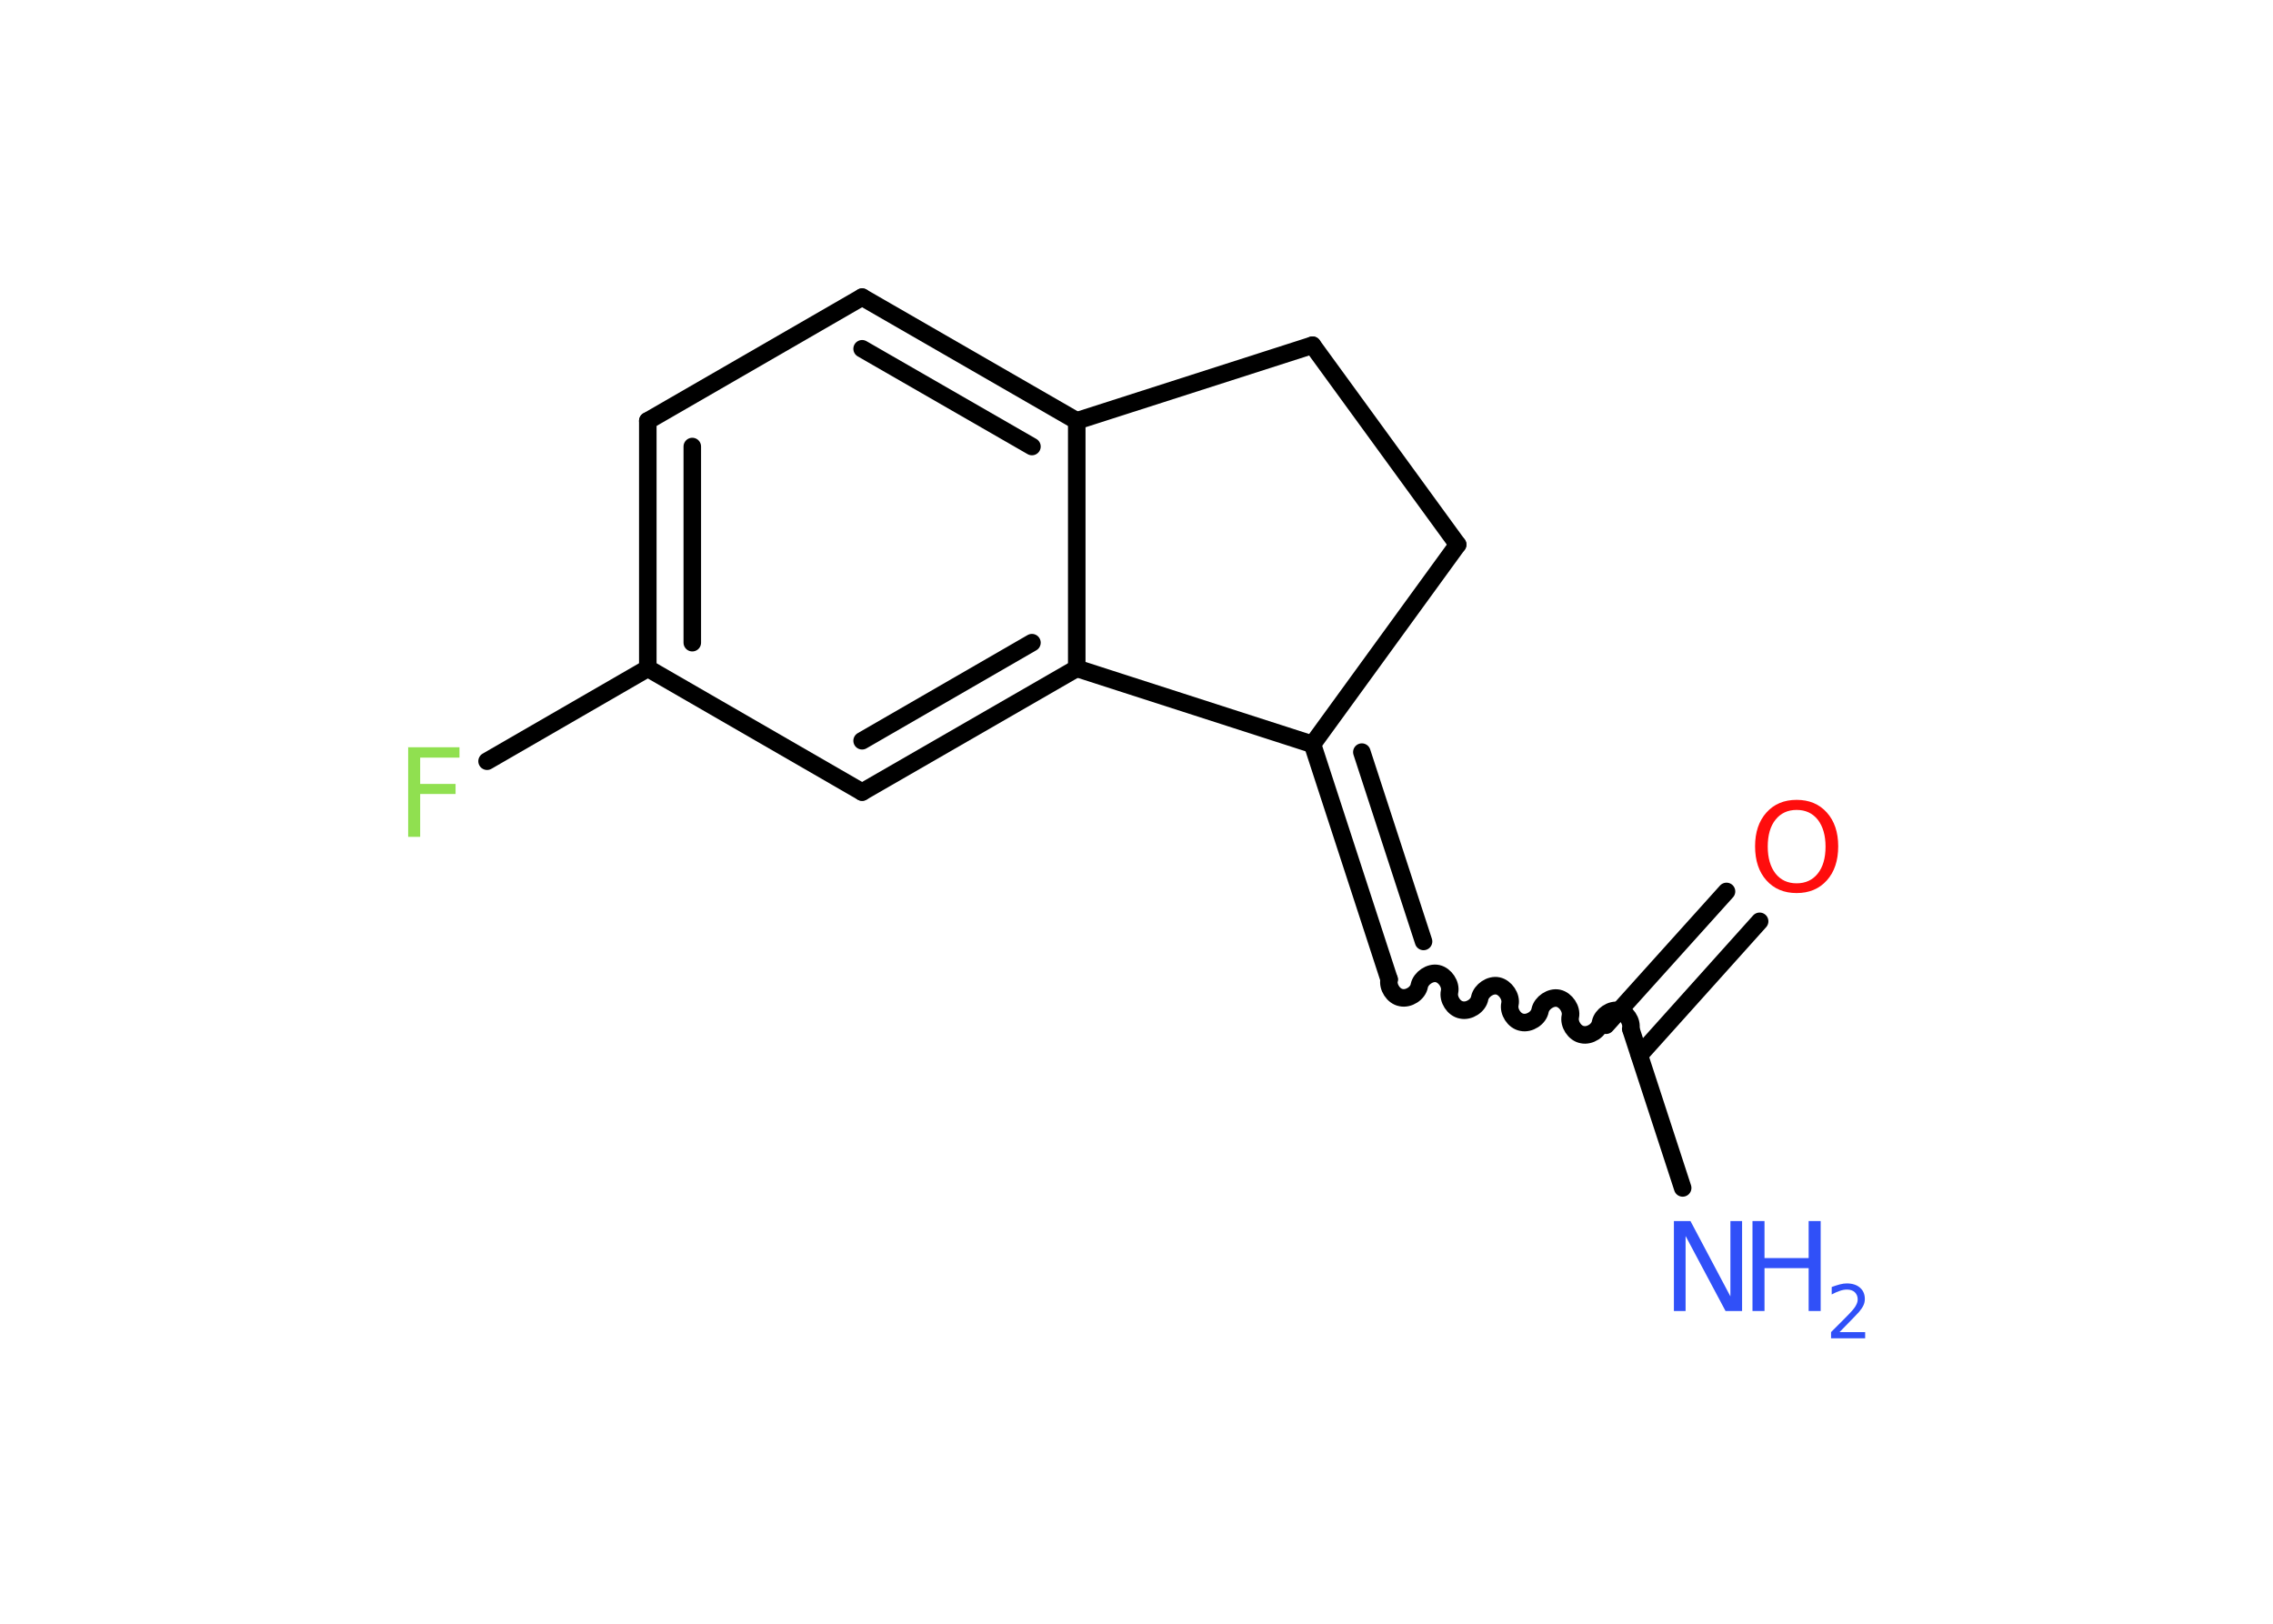<?xml version='1.0' encoding='UTF-8'?>
<!DOCTYPE svg PUBLIC "-//W3C//DTD SVG 1.1//EN" "http://www.w3.org/Graphics/SVG/1.1/DTD/svg11.dtd">
<svg version='1.2' xmlns='http://www.w3.org/2000/svg' xmlns:xlink='http://www.w3.org/1999/xlink' width='70.0mm' height='50.0mm' viewBox='0 0 70.0 50.0'>
  <desc>Generated by the Chemistry Development Kit (http://github.com/cdk)</desc>
  <g stroke-linecap='round' stroke-linejoin='round' stroke='#000000' stroke-width='.54' fill='#3050F8'>
    <rect x='.0' y='.0' width='70.0' height='50.0' fill='#FFFFFF' stroke='none'/>
    <g id='mol1' class='mol'>
      <line id='mol1bnd1' class='bond' x1='51.82' y1='36.58' x2='50.24' y2='31.74'/>
      <g id='mol1bnd2' class='bond'>
        <line x1='49.46' y1='31.57' x2='53.17' y2='27.45'/>
        <line x1='50.49' y1='32.49' x2='54.19' y2='28.37'/>
      </g>
      <path id='mol1bnd3' class='bond' d='M42.78 30.16c-.05 .23 .13 .52 .37 .56c.23 .05 .52 -.13 .56 -.37c.05 -.23 .33 -.42 .56 -.37c.23 .05 .42 .33 .37 .56c-.05 .23 .13 .52 .37 .56c.23 .05 .52 -.13 .56 -.37c.05 -.23 .33 -.42 .56 -.37c.23 .05 .42 .33 .37 .56c-.05 .23 .13 .52 .37 .56c.23 .05 .52 -.13 .56 -.37c.05 -.23 .33 -.42 .56 -.37c.23 .05 .42 .33 .37 .56c-.05 .23 .13 .52 .37 .56c.23 .05 .52 -.13 .56 -.37c.05 -.23 .33 -.42 .56 -.37c.23 .05 .42 .33 .37 .56' fill='none' stroke='#000000' stroke-width='.54'/>
      <g id='mol1bnd4' class='bond'>
        <line x1='42.78' y1='30.16' x2='40.42' y2='22.92'/>
        <line x1='43.84' y1='28.99' x2='41.94' y2='23.16'/>
      </g>
      <line id='mol1bnd5' class='bond' x1='40.42' y1='22.92' x2='44.89' y2='16.77'/>
      <line id='mol1bnd6' class='bond' x1='44.89' y1='16.77' x2='40.42' y2='10.63'/>
      <line id='mol1bnd7' class='bond' x1='40.42' y1='10.63' x2='33.16' y2='12.96'/>
      <g id='mol1bnd8' class='bond'>
        <line x1='33.16' y1='12.96' x2='26.55' y2='9.15'/>
        <line x1='31.78' y1='13.75' x2='26.55' y2='10.74'/>
      </g>
      <line id='mol1bnd9' class='bond' x1='26.55' y1='9.15' x2='19.95' y2='12.96'/>
      <g id='mol1bnd10' class='bond'>
        <line x1='19.95' y1='12.96' x2='19.95' y2='20.58'/>
        <line x1='21.32' y1='13.75' x2='21.32' y2='19.79'/>
      </g>
      <line id='mol1bnd11' class='bond' x1='19.95' y1='20.58' x2='15.0' y2='23.44'/>
      <line id='mol1bnd12' class='bond' x1='19.95' y1='20.58' x2='26.55' y2='24.39'/>
      <g id='mol1bnd13' class='bond'>
        <line x1='26.55' y1='24.39' x2='33.16' y2='20.58'/>
        <line x1='26.55' y1='22.81' x2='31.78' y2='19.79'/>
      </g>
      <line id='mol1bnd14' class='bond' x1='33.16' y1='12.96' x2='33.16' y2='20.58'/>
      <line id='mol1bnd15' class='bond' x1='40.42' y1='22.92' x2='33.16' y2='20.58'/>
      <g id='mol1atm1' class='atom'>
        <path d='M51.56 37.6h.5l1.23 2.32v-2.32h.36v2.77h-.51l-1.23 -2.31v2.31h-.36v-2.77z' stroke='none'/>
        <path d='M53.97 37.6h.37v1.14h1.36v-1.14h.37v2.77h-.37v-1.32h-1.36v1.32h-.37v-2.77z' stroke='none'/>
        <path d='M56.66 41.02h.78v.19h-1.05v-.19q.13 -.13 .35 -.35q.22 -.22 .28 -.29q.11 -.12 .15 -.21q.04 -.08 .04 -.16q.0 -.13 -.09 -.22q-.09 -.08 -.24 -.08q-.11 .0 -.22 .04q-.12 .04 -.25 .11v-.23q.14 -.05 .25 -.08q.12 -.03 .21 -.03q.26 .0 .41 .13q.15 .13 .15 .35q.0 .1 -.04 .19q-.04 .09 -.14 .21q-.03 .03 -.18 .19q-.15 .15 -.42 .43z' stroke='none'/>
      </g>
      <path id='mol1atm3' class='atom' d='M55.33 24.94q-.41 .0 -.65 .3q-.24 .3 -.24 .83q.0 .52 .24 .83q.24 .3 .65 .3q.41 .0 .65 -.3q.24 -.3 .24 -.83q.0 -.52 -.24 -.83q-.24 -.3 -.65 -.3zM55.33 24.63q.58 .0 .93 .39q.35 .39 .35 1.04q.0 .66 -.35 1.05q-.35 .39 -.93 .39q-.58 .0 -.93 -.39q-.35 -.39 -.35 -1.05q.0 -.65 .35 -1.04q.35 -.39 .93 -.39z' stroke='none' fill='#FF0D0D'/>
      <path id='mol1atm12' class='atom' d='M12.56 23.01h1.59v.32h-1.21v.81h1.09v.31h-1.09v1.32h-.37v-2.77z' stroke='none' fill='#90E050'/>
    </g>
  </g>
</svg>
